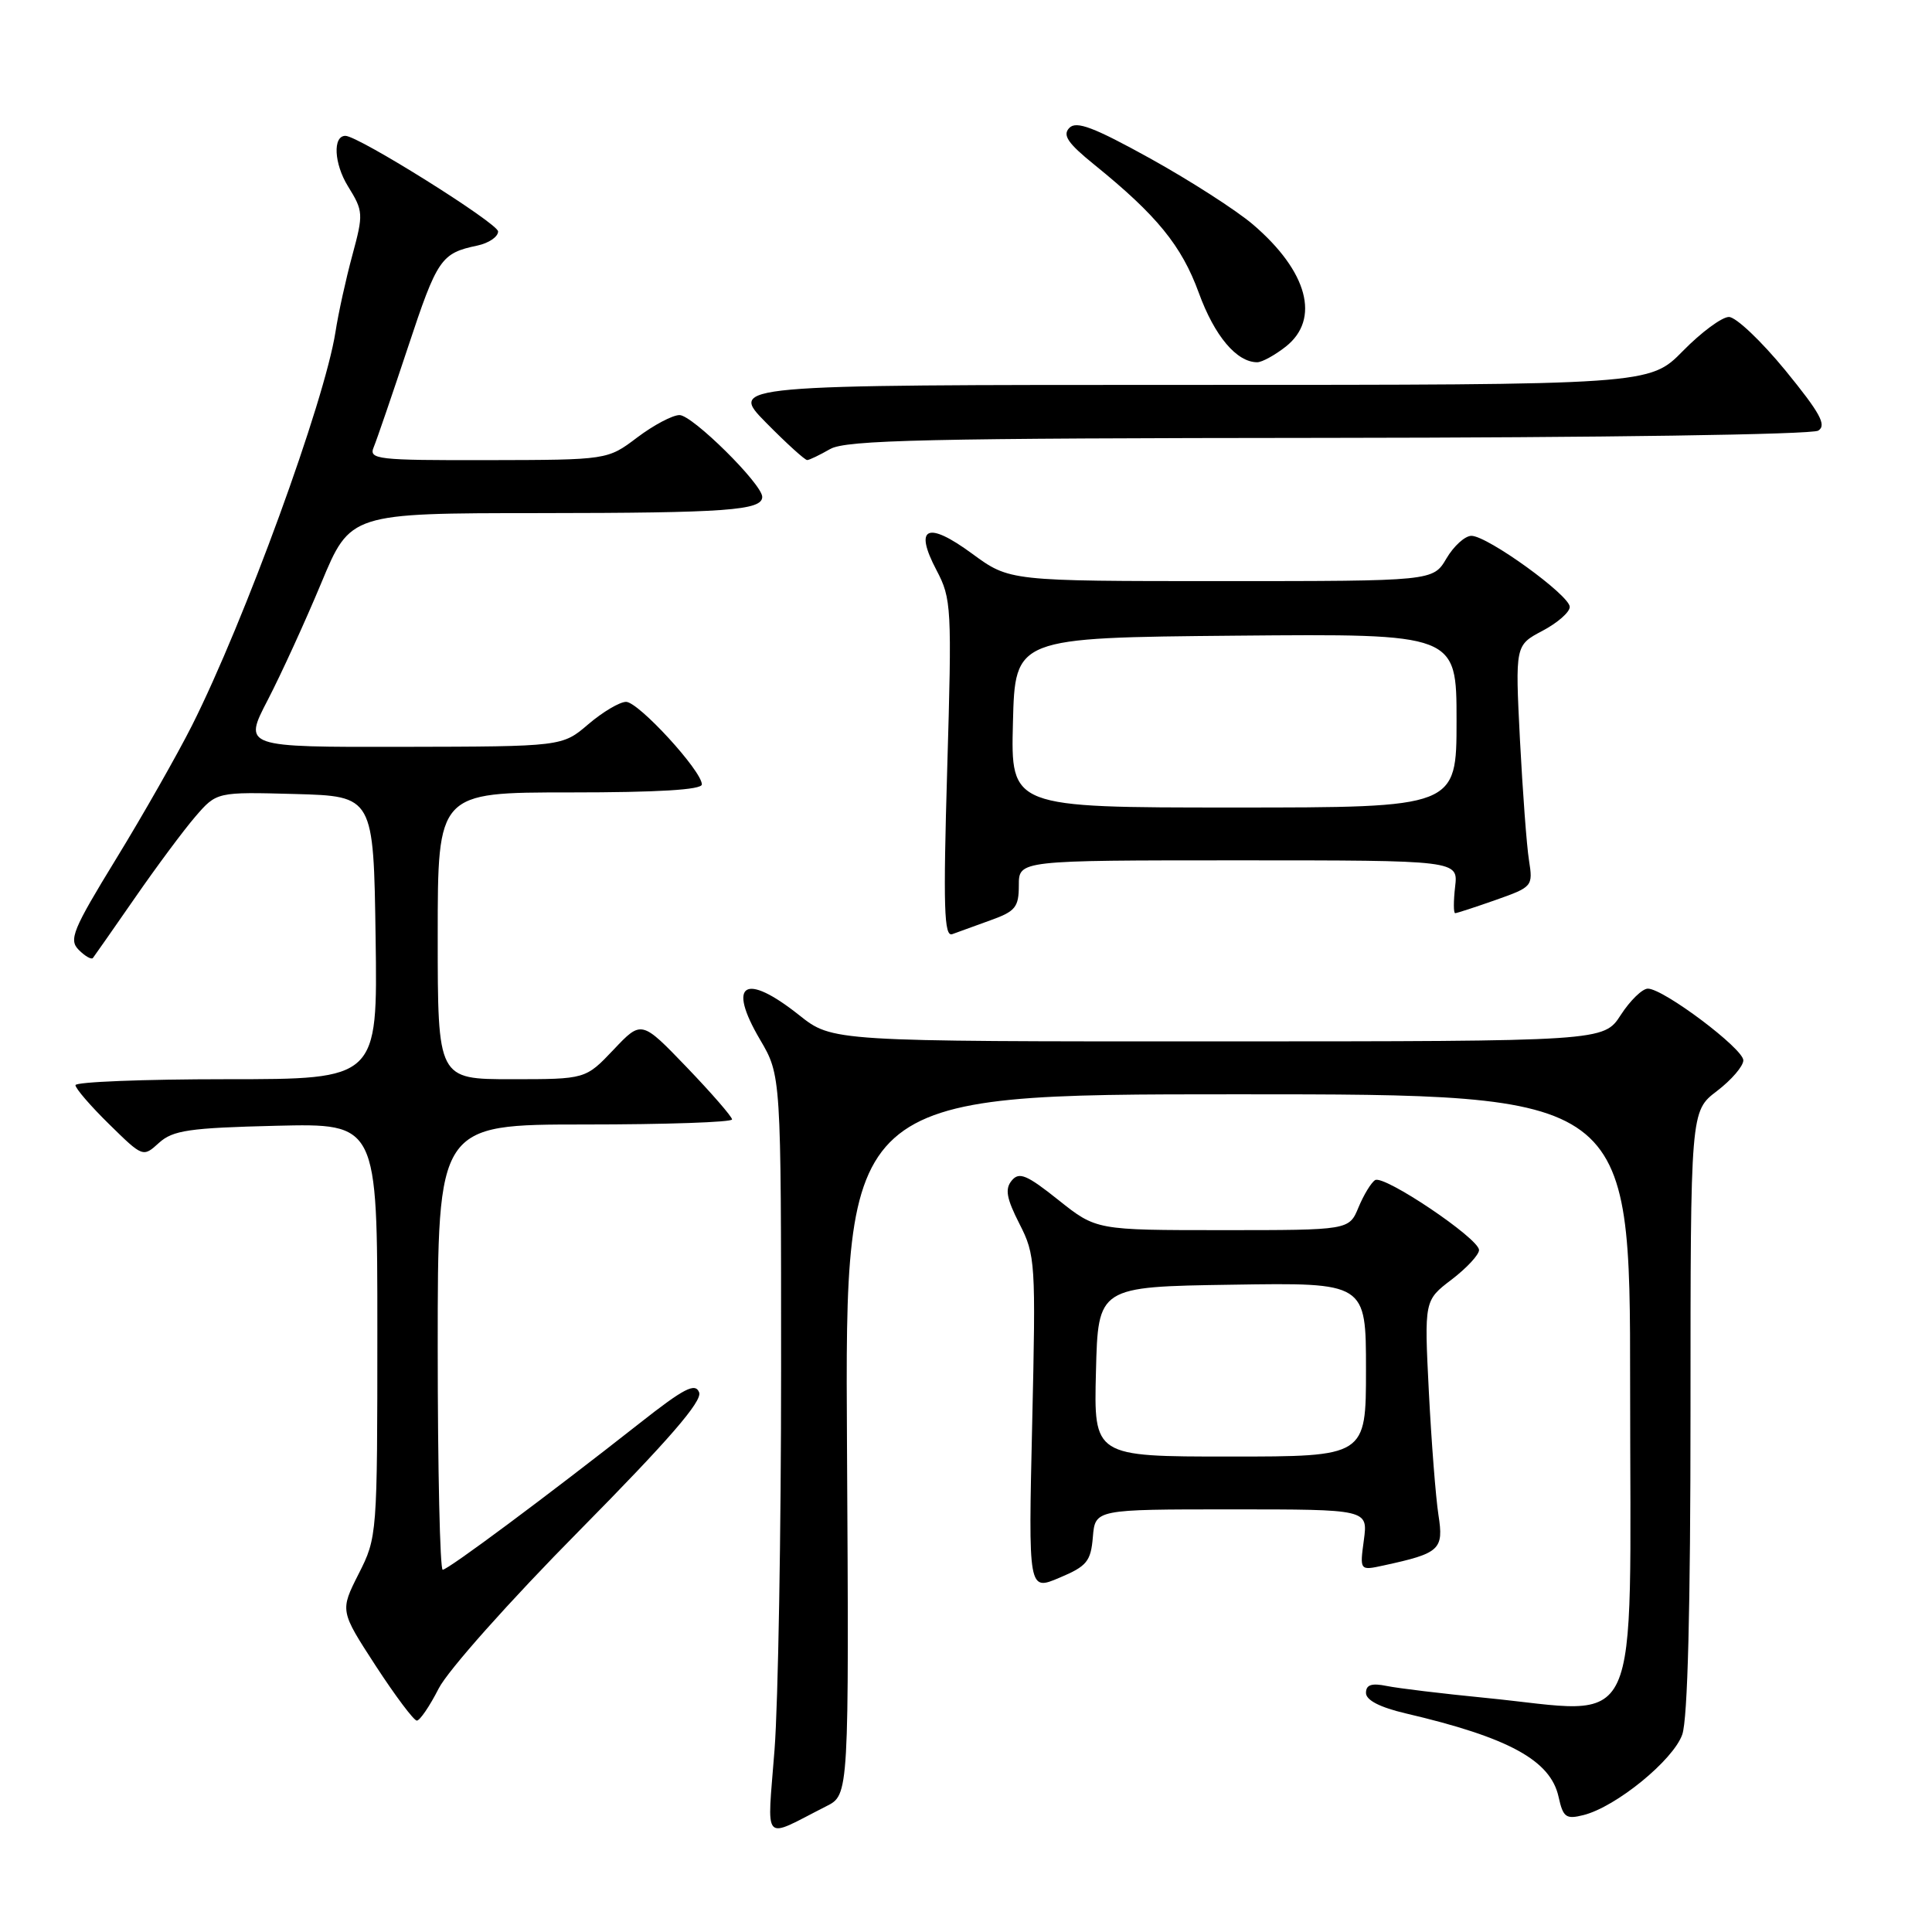 <?xml version="1.0" encoding="UTF-8" standalone="no"?>
<!DOCTYPE svg PUBLIC "-//W3C//DTD SVG 1.1//EN" "http://www.w3.org/Graphics/SVG/1.1/DTD/svg11.dtd" >
<svg xmlns="http://www.w3.org/2000/svg" xmlns:xlink="http://www.w3.org/1999/xlink" version="1.1" viewBox="0 0 256 256">
 <g >
 <path fill="currentColor"
d=" M 109.50 239.33 C 112.50 237.82 112.50 237.82 112.23 191.41 C 111.96 145.00 111.96 145.00 163.98 145.00 C 216.00 145.00 216.00 145.00 216.00 183.50 C 216.00 231.17 217.90 227.05 196.86 224.98 C 191.16 224.42 185.26 223.71 183.75 223.40 C 181.74 222.99 181.00 223.24 181.00 224.32 C 181.00 225.28 182.84 226.23 186.25 227.03 C 199.93 230.23 205.46 233.25 206.52 238.10 C 207.12 240.81 207.50 241.09 209.81 240.51 C 214.13 239.43 221.72 233.23 222.91 229.83 C 223.63 227.77 224.00 213.10 224.00 186.97 C 224.00 147.24 224.00 147.24 227.50 144.57 C 229.43 143.10 231.00 141.27 231.00 140.50 C 231.00 138.95 220.42 131.00 218.35 131.00 C 217.62 131.00 216.00 132.57 214.76 134.49 C 212.50 137.98 212.50 137.98 161.39 137.99 C 110.28 138.00 110.28 138.00 105.89 134.51 C 98.69 128.79 96.31 130.27 100.70 137.74 C 103.50 142.50 103.50 142.50 103.50 181.50 C 103.50 202.95 103.11 225.61 102.63 231.85 C 101.66 244.58 100.86 243.71 109.50 239.33 Z  M 58.12 223.75 C 59.32 221.37 67.54 212.14 76.77 202.81 C 88.63 190.80 93.08 185.66 92.64 184.50 C 92.13 183.18 90.65 183.94 84.76 188.58 C 72.44 198.27 59.36 208.00 58.66 208.00 C 58.30 208.00 58.00 194.72 58.00 178.50 C 58.00 149.00 58.00 149.00 77.50 149.00 C 88.22 149.00 97.00 148.70 97.00 148.33 C 97.00 147.97 94.30 144.86 91.00 141.42 C 85.00 135.18 85.00 135.18 81.30 139.09 C 77.59 143.00 77.59 143.00 67.79 143.00 C 58.00 143.00 58.00 143.00 58.00 124.00 C 58.00 105.00 58.00 105.00 75.50 105.00 C 87.21 105.00 93.00 104.65 93.00 103.94 C 93.00 102.15 84.60 93.00 82.96 93.00 C 82.12 93.00 79.87 94.33 77.96 95.96 C 74.50 98.92 74.50 98.92 53.37 98.96 C 32.23 99.00 32.23 99.00 35.48 92.75 C 37.26 89.31 40.45 82.34 42.57 77.25 C 46.42 68.00 46.42 68.00 71.46 67.99 C 96.28 67.97 101.00 67.63 101.00 65.84 C 101.00 64.15 91.75 55.00 90.04 55.00 C 89.11 55.00 86.59 56.34 84.43 57.97 C 80.50 60.94 80.50 60.94 64.64 60.97 C 49.92 61.00 48.84 60.87 49.52 59.25 C 49.92 58.29 51.96 52.33 54.06 46.00 C 57.94 34.28 58.44 33.55 63.25 32.54 C 64.76 32.22 66.00 31.38 66.00 30.67 C 66.00 29.60 47.49 18.00 45.77 18.00 C 44.07 18.00 44.26 21.68 46.10 24.67 C 48.15 27.98 48.17 28.33 46.69 33.81 C 45.84 36.94 44.83 41.52 44.45 44.00 C 43.00 53.24 32.40 82.30 25.43 96.15 C 23.47 100.03 18.96 107.97 15.40 113.78 C 9.62 123.22 9.09 124.52 10.44 125.87 C 11.27 126.70 12.11 127.18 12.31 126.94 C 12.50 126.70 15.00 123.12 17.86 119.00 C 20.71 114.88 24.32 110.02 25.88 108.21 C 28.71 104.93 28.71 104.93 39.10 105.21 C 49.50 105.50 49.50 105.50 49.77 124.25 C 50.04 143.00 50.04 143.00 30.02 143.00 C 19.01 143.00 10.00 143.36 10.00 143.79 C 10.00 144.23 12.01 146.56 14.47 148.97 C 18.93 153.35 18.95 153.36 21.07 151.43 C 22.91 149.77 25.05 149.45 36.60 149.17 C 50.00 148.85 50.00 148.85 50.00 176.25 C 50.00 203.43 49.98 203.70 47.52 208.55 C 45.05 213.44 45.05 213.44 49.77 220.71 C 52.37 224.70 54.83 227.98 55.23 227.99 C 55.63 227.99 56.93 226.09 58.12 223.75 Z  M 144.81 203.66 C 145.12 200.00 145.12 200.00 163.19 200.00 C 181.26 200.00 181.26 200.00 180.72 204.06 C 180.17 208.12 180.17 208.12 183.34 207.43 C 190.81 205.81 191.32 205.34 190.60 200.73 C 190.24 198.40 189.67 191.06 189.33 184.41 C 188.72 172.31 188.72 172.31 192.36 169.54 C 194.36 168.01 195.99 166.25 195.98 165.63 C 195.94 164.08 183.39 155.64 182.21 156.37 C 181.69 156.69 180.70 158.32 180.01 159.98 C 178.76 163.00 178.76 163.00 162.01 163.00 C 145.26 163.00 145.26 163.00 140.25 159.01 C 136.05 155.66 135.04 155.24 134.06 156.43 C 133.14 157.54 133.36 158.78 135.08 162.16 C 137.20 166.31 137.26 167.25 136.77 188.64 C 136.26 210.81 136.26 210.81 140.38 209.06 C 144.02 207.53 144.54 206.89 144.81 203.66 Z  M 131.25 121.94 C 134.55 120.76 135.00 120.21 135.00 117.30 C 135.00 114.00 135.00 114.00 164.11 114.00 C 193.22 114.00 193.22 114.00 192.81 117.50 C 192.59 119.42 192.59 121.00 192.82 121.00 C 193.04 121.00 195.46 120.21 198.19 119.25 C 203.06 117.53 203.14 117.44 202.60 114.00 C 202.29 112.08 201.76 104.88 201.40 98.00 C 200.77 85.50 200.77 85.50 204.38 83.59 C 206.37 82.54 208.00 81.12 208.00 80.42 C 208.00 78.88 197.10 71.00 194.97 71.00 C 194.12 71.00 192.63 72.35 191.66 74.00 C 189.89 77.00 189.89 77.00 161.83 77.00 C 133.77 77.00 133.77 77.00 128.82 73.37 C 122.86 68.99 121.07 69.82 124.09 75.55 C 126.08 79.33 126.14 80.46 125.51 101.89 C 124.97 120.25 125.09 124.18 126.18 123.78 C 126.90 123.51 129.19 122.68 131.25 121.94 Z  M 110.00 59.50 C 112.09 58.30 122.86 58.06 176.00 58.02 C 212.04 57.99 240.12 57.58 240.93 57.06 C 242.07 56.34 241.18 54.73 236.57 49.08 C 233.38 45.19 230.02 42.00 229.09 42.00 C 228.17 42.00 225.43 44.02 223.00 46.50 C 218.58 51.00 218.58 51.00 157.58 51.00 C 96.58 51.00 96.58 51.00 101.50 56.00 C 104.21 58.75 106.67 60.98 106.96 60.96 C 107.26 60.95 108.62 60.29 110.00 59.50 Z  M 170.37 45.93 C 174.98 42.29 173.29 35.97 166.04 29.76 C 163.83 27.87 157.71 23.94 152.45 21.02 C 144.93 16.86 142.62 15.98 141.69 16.95 C 140.76 17.91 141.49 18.98 145.00 21.82 C 153.29 28.53 156.57 32.55 158.85 38.81 C 160.93 44.52 163.86 48.00 166.59 48.00 C 167.22 48.00 168.92 47.07 170.37 45.93 Z  M 145.22 181.75 C 145.50 170.50 145.50 170.50 163.25 170.23 C 181.00 169.95 181.00 169.95 181.00 181.48 C 181.00 193.00 181.00 193.00 162.97 193.00 C 144.93 193.00 144.93 193.00 145.22 181.75 Z  M 134.22 95.75 C 134.50 84.50 134.50 84.50 163.75 84.23 C 193.00 83.97 193.00 83.97 193.00 95.48 C 193.00 107.00 193.00 107.00 163.47 107.00 C 133.93 107.00 133.93 107.00 134.22 95.75 Z "/>
</g>
</svg>